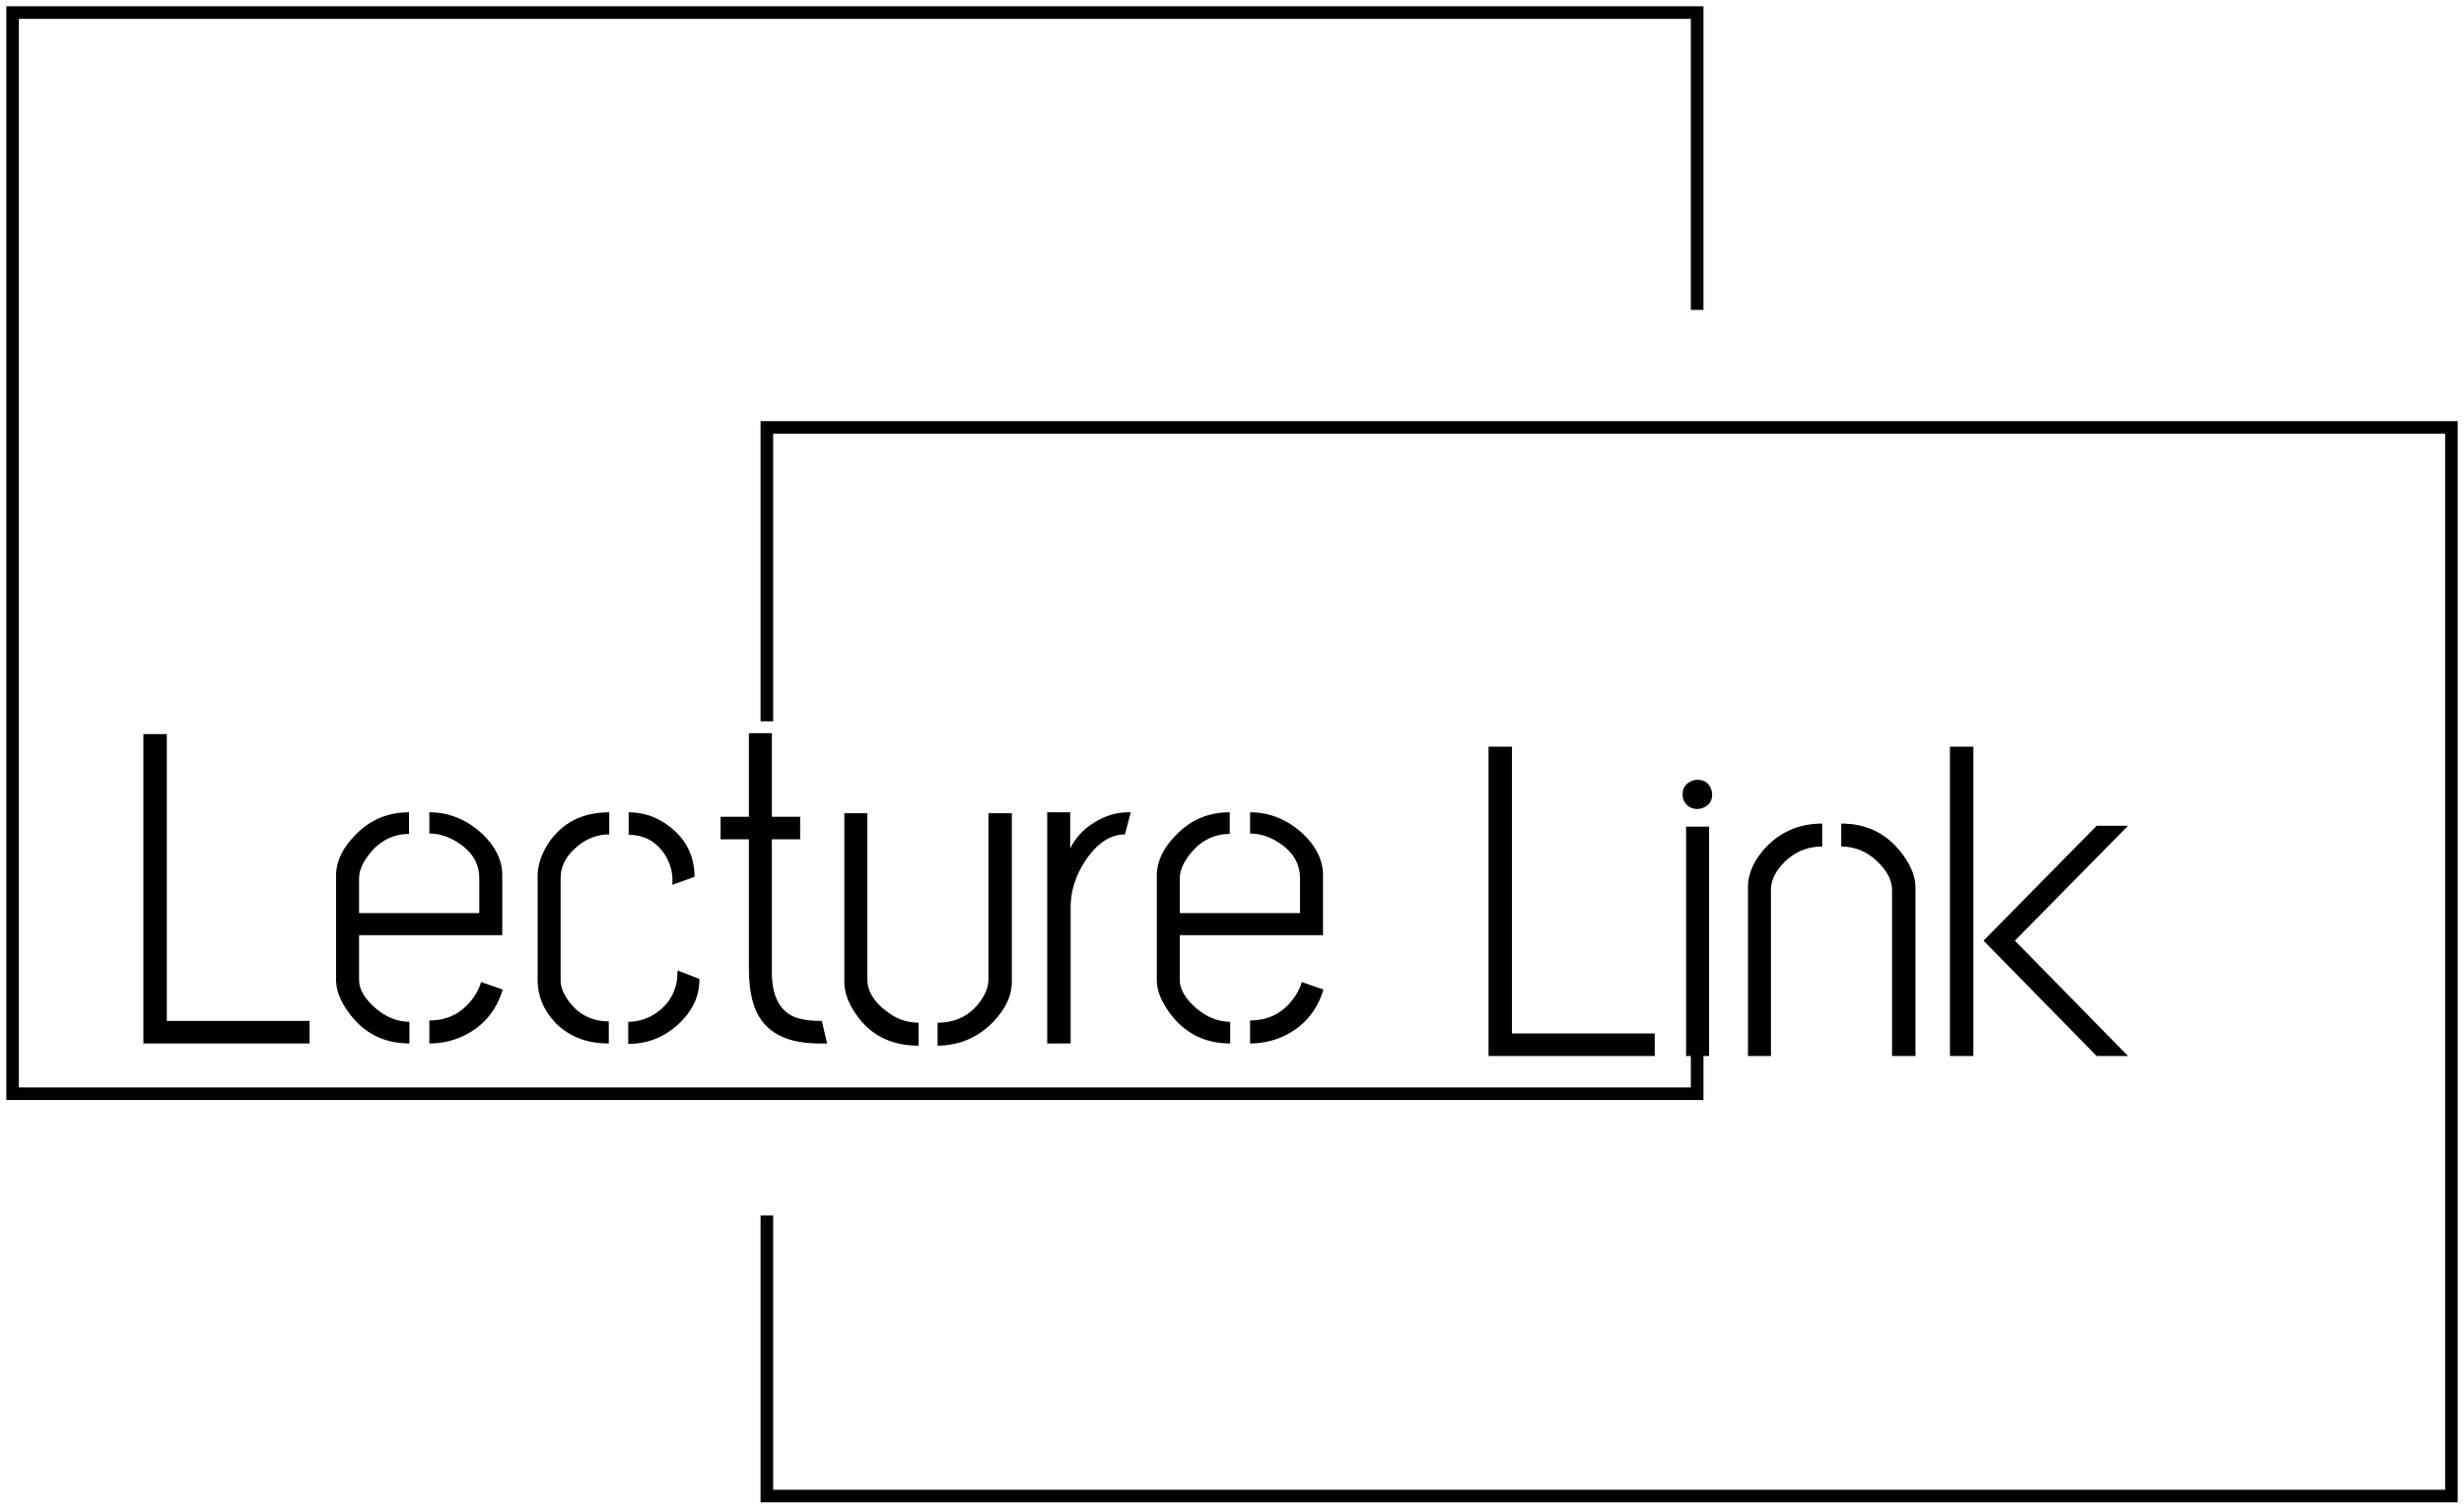 <svg width="196" height="120" viewBox="0 0 196 120" fill="none" xmlns="http://www.w3.org/2000/svg">
<path d="M135 24.65V1H1V87H135V69" stroke="black"/>
<path d="M61 57.375V34H195V119H61V96.688" stroke="black"/>
<path d="M118.406 84V59.391H120.27V82.207H131.625V84H118.406ZM133.84 63.188C133.84 62.672 134.098 62.309 134.613 62.098C134.754 62.051 134.895 62.027 135.035 62.027C135.574 62.027 135.938 62.285 136.125 62.801C136.172 62.941 136.195 63.07 136.195 63.188C136.195 63.727 135.938 64.09 135.422 64.277C135.281 64.324 135.152 64.348 135.035 64.348C134.496 64.348 134.121 64.102 133.91 63.609C133.863 63.469 133.84 63.328 133.84 63.188ZM134.121 84V65.754H135.949V84H134.121ZM139.043 84V70.57C139.043 69.445 139.547 68.356 140.555 67.301C141.75 66.106 143.215 65.508 144.949 65.508V67.336C143.66 67.336 142.57 67.84 141.68 68.848C141.141 69.481 140.871 70.125 140.871 70.781V84H139.043ZM146.461 67.336V65.508C148.57 65.508 150.234 66.375 151.453 68.109C152.062 68.977 152.367 69.797 152.367 70.57V84H150.504V70.781C150.504 70.031 150.117 69.281 149.344 68.531C148.523 67.734 147.562 67.336 146.461 67.336ZM155.109 84V59.391H156.973V84H155.109ZM157.781 74.824L166.781 65.684H169.277L160.277 74.824L169.277 84H166.781L157.781 74.824Z" fill="black"/>
<path d="M11.406 83V58.391H13.27V81.207H24.625V83H11.406ZM26.734 77.973V69.57C26.758 68.469 27.273 67.414 28.281 66.406C29.43 65.211 30.848 64.613 32.535 64.613V66.336C31.199 66.336 30.098 66.934 29.23 68.129C28.785 68.738 28.562 69.312 28.562 69.852V72.629H38.125V69.852C38.125 68.68 37.551 67.731 36.402 67.004C35.676 66.535 34.926 66.301 34.152 66.301V64.613C35.723 64.613 37.129 65.188 38.371 66.336C39.402 67.32 39.93 68.387 39.953 69.535V74.387H28.562V77.973C28.562 78.699 29.008 79.449 29.898 80.223C30.742 80.926 31.633 81.277 32.57 81.277V83C30.508 83 28.879 82.156 27.684 80.469C27.051 79.578 26.734 78.746 26.734 77.973ZM34.152 83V81.172C35.676 81.172 36.871 80.527 37.738 79.238C37.996 78.84 38.172 78.465 38.266 78.113L39.988 78.711C39.473 80.422 38.43 81.652 36.859 82.402C36.016 82.801 35.113 83 34.152 83ZM42.766 77.973C42.766 79.238 43.246 80.375 44.207 81.383C45.285 82.461 46.691 83 48.426 83V81.242C47.043 81.242 45.953 80.668 45.156 79.519C44.781 78.981 44.594 78.465 44.594 77.973V69.816C44.594 68.879 45.051 68.035 45.965 67.285C46.715 66.676 47.547 66.371 48.461 66.371V64.613C46.305 64.613 44.676 65.457 43.574 67.144C43.035 68.012 42.766 68.867 42.766 69.711V77.973ZM50.008 66.406C51.203 66.406 52.141 66.898 52.82 67.883C53.195 68.422 53.418 69.043 53.488 69.746V70.379L55.246 69.746C55.246 68.082 54.566 66.734 53.207 65.703C52.246 64.977 51.18 64.613 50.008 64.613V66.406ZM49.973 83.035C51.637 83.035 53.066 82.414 54.262 81.172C55.199 80.188 55.656 79.086 55.633 77.867L53.91 77.199C53.91 77.246 53.898 77.352 53.875 77.516C53.875 77.656 53.875 77.75 53.875 77.797C53.711 79.133 53.02 80.141 51.801 80.82C51.215 81.125 50.605 81.277 49.973 81.277V83.035ZM57.32 66.758V64.965H59.57V58.32H61.398V64.965H63.648V66.758H61.398V77.34C61.398 79.285 62.055 80.492 63.367 80.961C63.906 81.125 64.527 81.207 65.231 81.207H65.371L65.793 83H65.055C62.219 82.977 60.496 81.875 59.887 79.695C59.676 78.945 59.57 78.055 59.57 77.023V66.758H57.32ZM67.164 78.113V64.684H68.992V77.902C68.992 78.816 69.484 79.648 70.469 80.398C71.242 81.031 72.109 81.348 73.07 81.348V83.176C70.867 83.176 69.191 82.32 68.043 80.609C67.457 79.742 67.164 78.91 67.164 78.113ZM74.582 83.176V81.348C76.035 81.348 77.172 80.773 77.992 79.625C78.414 79.039 78.625 78.465 78.625 77.902V64.684H80.488V78.113C80.488 79.191 79.996 80.246 79.012 81.277C77.816 82.519 76.34 83.152 74.582 83.176ZM83.301 83V64.613H85.129V67.496C85.598 66.512 86.383 65.738 87.484 65.176C88.211 64.801 88.961 64.613 89.734 64.613H89.945L89.488 66.371C88.316 66.371 87.262 67.074 86.324 68.481C85.551 69.652 85.164 70.883 85.164 72.172V83H83.301ZM92.019 77.973V69.57C92.043 68.469 92.559 67.414 93.566 66.406C94.715 65.211 96.133 64.613 97.82 64.613V66.336C96.484 66.336 95.383 66.934 94.516 68.129C94.07 68.738 93.848 69.312 93.848 69.852V72.629H103.41V69.852C103.41 68.68 102.836 67.731 101.688 67.004C100.961 66.535 100.211 66.301 99.438 66.301V64.613C101.008 64.613 102.414 65.188 103.656 66.336C104.688 67.32 105.215 68.387 105.238 69.535V74.387H93.848V77.973C93.848 78.699 94.293 79.449 95.184 80.223C96.027 80.926 96.918 81.277 97.856 81.277V83C95.793 83 94.164 82.156 92.969 80.469C92.336 79.578 92.019 78.746 92.019 77.973ZM99.438 83V81.172C100.961 81.172 102.156 80.527 103.023 79.238C103.281 78.84 103.457 78.465 103.551 78.113L105.273 78.711C104.758 80.422 103.715 81.652 102.145 82.402C101.301 82.801 100.398 83 99.438 83Z" fill="black"/>
</svg>
